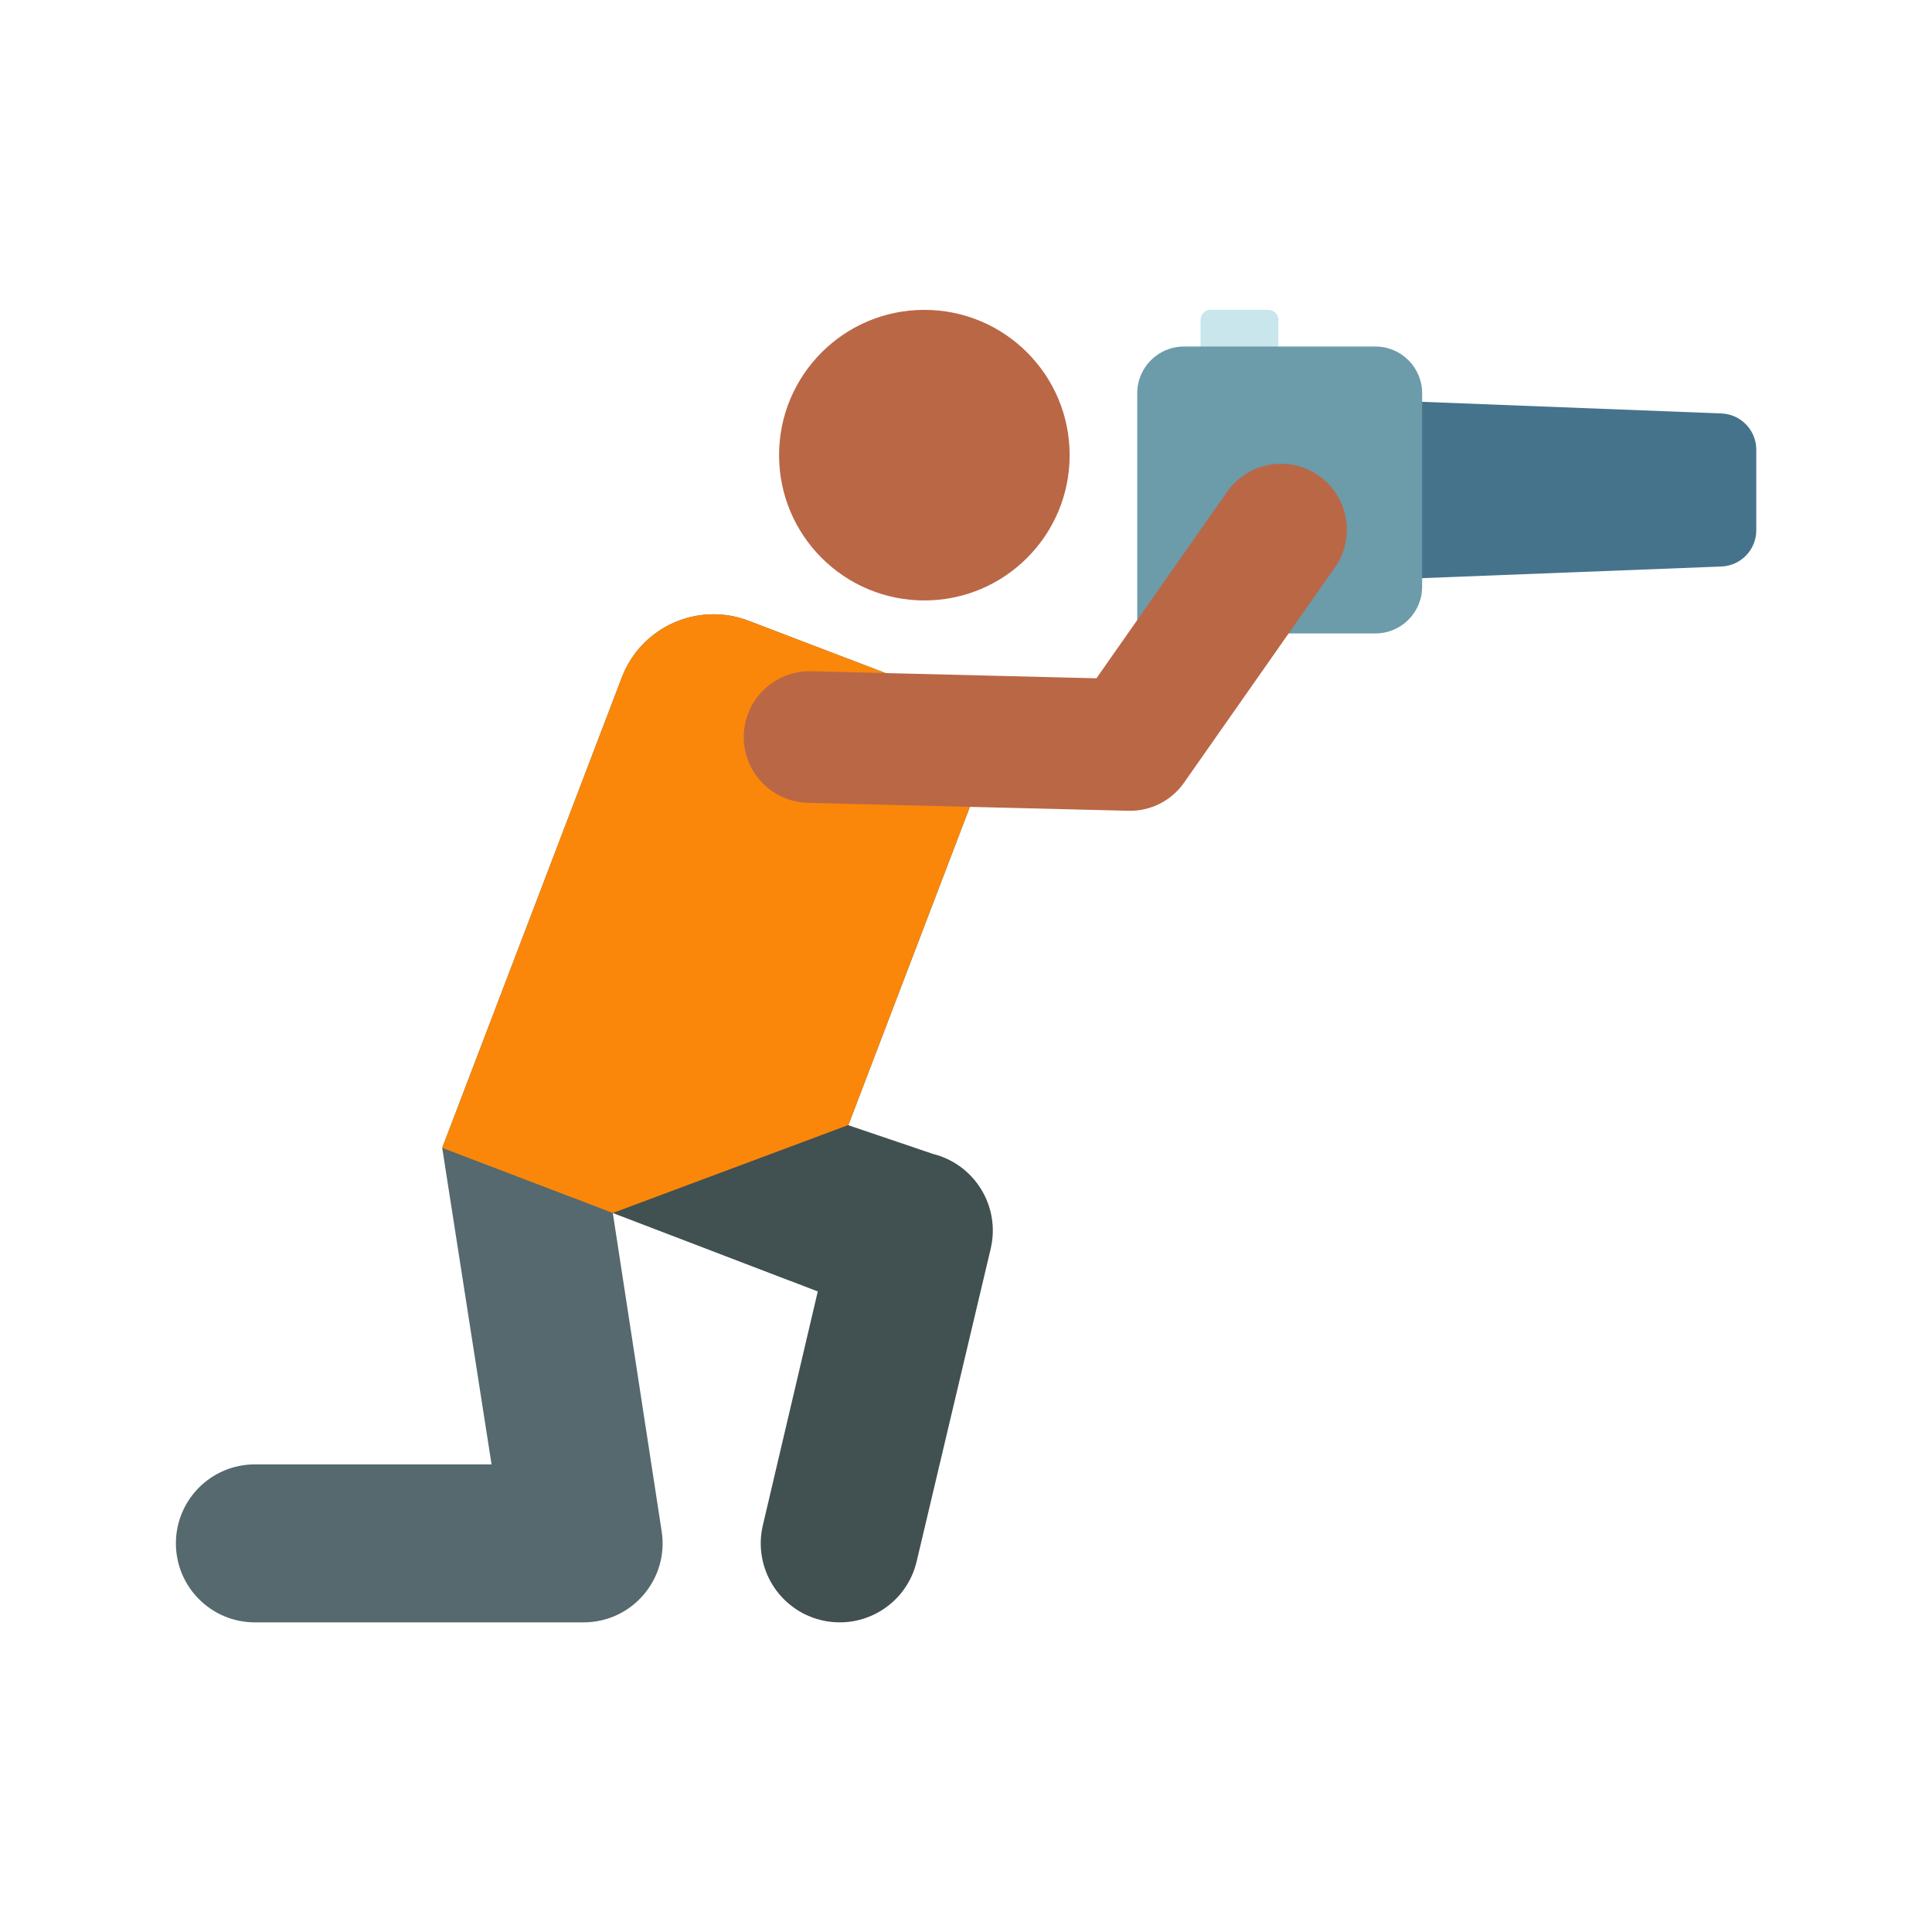 <?xml version="1.0"?>
<svg xmlns="http://www.w3.org/2000/svg" xmlns:xlink="http://www.w3.org/1999/xlink" version="1.1" id="Capa_1" x="0px" y="0px" viewBox="0 0 512 512" style="enable-background:new 0 0 512 512;" xml:space="preserve" width="512px" height="512px"><g transform="matrix(0.818 0 0 0.818 46.616 46.616)"><path style="fill:#C8E6EB;" d="M357.17,61.349h-25.216v-14.7c0-1.803,1.462-3.264,3.264-3.264h18.687  c1.803,0,3.264,1.462,3.264,3.264L357.17,61.349L357.17,61.349z" data-original="#C8E6EB"/><path style="fill:#46738C;" d="M512,114.806c0,6.311-4.986,11.494-11.292,11.74l-120.601,4.689V72.271l120.601,4.689  C507.014,77.205,512,82.389,512,88.7V114.806z" data-original="#46738C"/><path style="fill:#6C9BAA;" d="M403.745,133.08c0,8.366-6.782,15.147-15.147,15.147h-77.155V70.425  c0-8.366,6.782-15.147,15.147-15.147h62.008c8.366,0,15.147,6.782,15.147,15.147V133.08z" data-original="#6C9BAA"/><path style="fill:#55696E;" d="M238.489,164.343l-52.973-20.226c-16.406-6.264-34.783,1.957-41.047,18.363L86.275,314.889  l15.989,102.545H25.59C11.457,417.434,0,428.891,0,443.025c0,14.133,11.457,25.591,25.59,25.591h106.494  c15.668,0,27.673-13.978,25.294-29.474l-15.836-103.15l57.117,21.809l58.193-152.408  C263.117,188.985,254.895,170.607,238.489,164.343z" data-original="#55696E"/><path style="fill:#415050;" d="M209.174,467.921c-13.753-3.256-22.263-17.045-19.006-30.798l17.786-75.718l-74.529-28.608  c-13.705-3.452-22.017-17.361-18.566-31.066s17.36-22.018,31.067-18.565l99.389,33.7c13.568,3.417,21.876,17.097,18.652,30.712  l-23.994,101.339C236.721,462.651,222.942,471.182,209.174,467.921z" data-original="#415050"/><path style="fill:#FA870A;" d="M141.542,335.991l-55.266-21.102l58.193-152.408c6.264-16.406,24.642-24.627,41.047-18.363  l52.973,20.227c16.406,6.264,24.627,24.642,18.363,41.047l-38.981,102.09L141.542,335.991z" data-original="#FA870A"/><g>
	<circle style="fill:#BA6746" cx="242.48" cy="90.47" r="47.07" data-original="#BA6746" class="active-path" data-old_color="#BA6746"/>
	<path style="fill:#BA6746" d="M377.783,122.631c-0.593,1.454-1.355,2.863-2.295,4.203l-48.899,69.772   c-4.099,5.848-10.852,9.257-17.991,9.08l-103.826-2.571c-11.774-0.292-21.083-10.073-20.791-21.848   c0.291-11.769,10.072-21.082,21.847-20.791l92.396,2.288l42.338-60.409c6.759-9.645,20.058-11.984,29.703-5.224   C378.569,102.951,381.457,113.622,377.783,122.631z" data-original="#BA6746" class="active-path" data-old_color="#BA6746"/>
</g></g> </svg>
